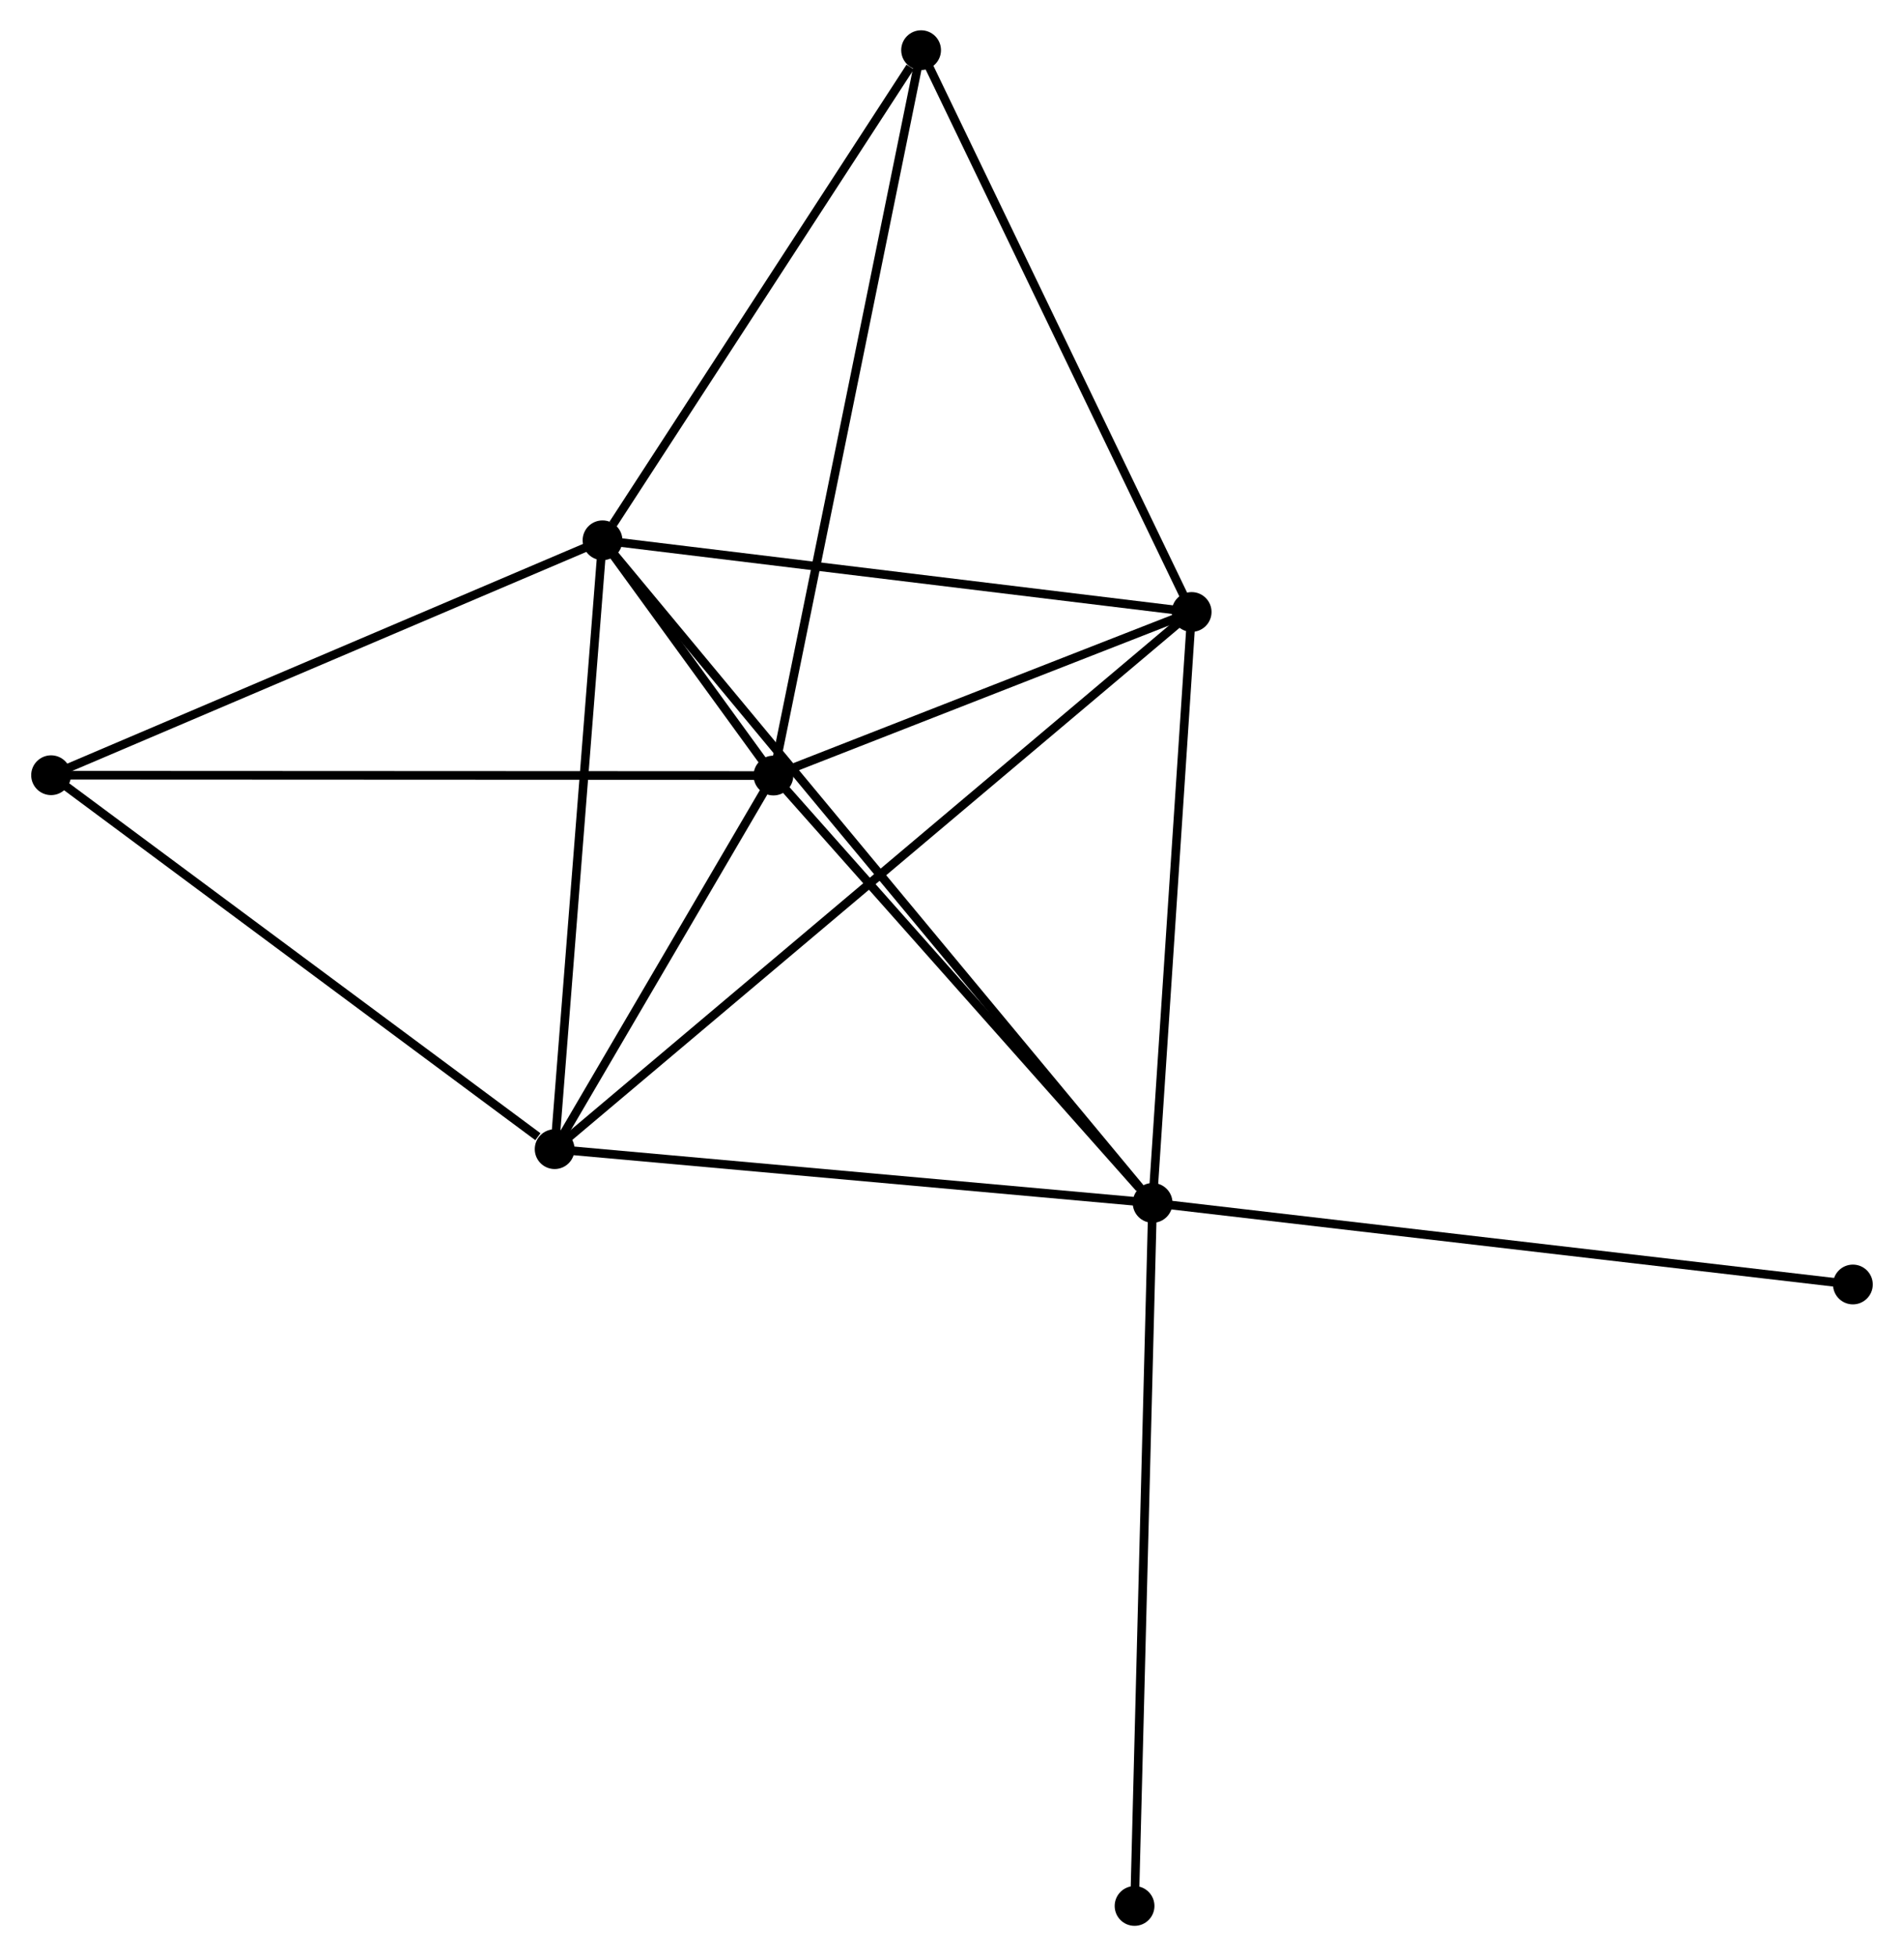 <?xml version="1.0" encoding="UTF-8" standalone="no"?>
<!DOCTYPE svg PUBLIC "-//W3C//DTD SVG 1.1//EN"
 "http://www.w3.org/Graphics/SVG/1.1/DTD/svg11.dtd">
<!-- Generated by graphviz version 2.36.0 (20140111.2315)
 -->
<!-- Title: %3 Pages: 1 -->
<svg width="220pt" height="226pt"
 viewBox="0.00 0.00 219.98 226.20" xmlns="http://www.w3.org/2000/svg" xmlns:xlink="http://www.w3.org/1999/xlink">
<g id="graph0" class="graph" transform="scale(1 1) rotate(0) translate(4 222.199)">
<title>%3</title>
<!-- 0 -->
<g id="node1" class="node"><title>0</title>
<ellipse fill="black" stroke="black" cx="85.339" cy="-132.518" rx="1.8" ry="1.8"/>
</g>
<!-- 1 -->
<g id="node2" class="node"><title>1</title>
<ellipse fill="black" stroke="black" cx="65.574" cy="-159.721" rx="1.8" ry="1.8"/>
</g>
<!-- 0&#45;&#45;1 -->
<g id="edge1" class="edge"><title>0&#45;&#45;1</title>
<path fill="none" stroke="black" d="M84.276,-133.981C80.876,-138.66 70.282,-153.241 66.74,-158.116"/>
</g>
<!-- 2 -->
<g id="node3" class="node"><title>2</title>
<ellipse fill="black" stroke="black" cx="129.19" cy="-83.099" rx="1.8" ry="1.8"/>
</g>
<!-- 0&#45;&#45;2 -->
<g id="edge2" class="edge"><title>0&#45;&#45;2</title>
<path fill="none" stroke="black" d="M86.798,-130.874C93.456,-123.371 120.919,-92.42 127.68,-84.8"/>
</g>
<!-- 3 -->
<g id="node4" class="node"><title>3</title>
<ellipse fill="black" stroke="black" cx="60.037" cy="-89.315" rx="1.8" ry="1.8"/>
</g>
<!-- 0&#45;&#45;3 -->
<g id="edge3" class="edge"><title>0&#45;&#45;3</title>
<path fill="none" stroke="black" d="M84.252,-130.662C80.09,-123.555 65.198,-98.127 61.092,-91.116"/>
</g>
<!-- 4 -->
<g id="node5" class="node"><title>4</title>
<ellipse fill="black" stroke="black" cx="133.705" cy="-151.432" rx="1.8" ry="1.8"/>
</g>
<!-- 0&#45;&#45;4 -->
<g id="edge4" class="edge"><title>0&#45;&#45;4</title>
<path fill="none" stroke="black" d="M87.417,-133.331C95.373,-136.442 123.839,-147.574 131.688,-150.643"/>
</g>
<!-- 5 -->
<g id="node6" class="node"><title>5</title>
<ellipse fill="black" stroke="black" cx="102.416" cy="-216.399" rx="1.8" ry="1.8"/>
</g>
<!-- 0&#45;&#45;5 -->
<g id="edge5" class="edge"><title>0&#45;&#45;5</title>
<path fill="none" stroke="black" d="M85.761,-134.592C88.124,-146.197 99.685,-202.983 102.009,-214.398"/>
</g>
<!-- 6 -->
<g id="node7" class="node"><title>6</title>
<ellipse fill="black" stroke="black" cx="1.8" cy="-132.556" rx="1.8" ry="1.8"/>
</g>
<!-- 0&#45;&#45;6 -->
<g id="edge6" class="edge"><title>0&#45;&#45;6</title>
<path fill="none" stroke="black" d="M83.274,-132.519C71.716,-132.524 15.161,-132.55 3.793,-132.555"/>
</g>
<!-- 1&#45;&#45;2 -->
<g id="edge7" class="edge"><title>1&#45;&#45;2</title>
<path fill="none" stroke="black" d="M66.903,-158.12C75.182,-148.149 119.611,-94.636 127.868,-84.69"/>
</g>
<!-- 1&#45;&#45;3 -->
<g id="edge8" class="edge"><title>1&#45;&#45;3</title>
<path fill="none" stroke="black" d="M65.415,-157.689C64.606,-147.408 60.972,-101.205 60.187,-91.221"/>
</g>
<!-- 1&#45;&#45;4 -->
<g id="edge9" class="edge"><title>1&#45;&#45;4</title>
<path fill="none" stroke="black" d="M67.54,-159.481C77.489,-158.271 122.199,-152.831 131.861,-151.656"/>
</g>
<!-- 1&#45;&#45;5 -->
<g id="edge10" class="edge"><title>1&#45;&#45;5</title>
<path fill="none" stroke="black" d="M66.8,-161.606C72.394,-170.212 95.467,-205.708 101.148,-214.448"/>
</g>
<!-- 1&#45;&#45;6 -->
<g id="edge11" class="edge"><title>1&#45;&#45;6</title>
<path fill="none" stroke="black" d="M63.734,-158.937C54.422,-154.97 12.57,-137.144 3.526,-133.291"/>
</g>
<!-- 2&#45;&#45;3 -->
<g id="edge12" class="edge"><title>2&#45;&#45;3</title>
<path fill="none" stroke="black" d="M127.195,-83.278C117.097,-84.186 71.716,-88.265 61.909,-89.147"/>
</g>
<!-- 2&#45;&#45;4 -->
<g id="edge13" class="edge"><title>2&#45;&#45;4</title>
<path fill="none" stroke="black" d="M129.32,-85.07C129.979,-95.049 132.942,-139.892 133.583,-149.582"/>
</g>
<!-- 7 -->
<g id="node8" class="node"><title>7</title>
<ellipse fill="black" stroke="black" cx="210.176" cy="-73.666" rx="1.8" ry="1.8"/>
</g>
<!-- 2&#45;&#45;7 -->
<g id="edge14" class="edge"><title>2&#45;&#45;7</title>
<path fill="none" stroke="black" d="M131.192,-82.866C142.396,-81.561 197.223,-75.174 208.244,-73.891"/>
</g>
<!-- 8 -->
<g id="node9" class="node"><title>8</title>
<ellipse fill="black" stroke="black" cx="127.103" cy="-1.8" rx="1.8" ry="1.8"/>
</g>
<!-- 2&#45;&#45;8 -->
<g id="edge15" class="edge"><title>2&#45;&#45;8</title>
<path fill="none" stroke="black" d="M129.138,-81.089C128.849,-69.841 127.436,-14.803 127.152,-3.739"/>
</g>
<!-- 3&#45;&#45;4 -->
<g id="edge16" class="edge"><title>3&#45;&#45;4</title>
<path fill="none" stroke="black" d="M61.576,-90.612C71.163,-98.696 122.612,-142.078 132.175,-150.141"/>
</g>
<!-- 3&#45;&#45;6 -->
<g id="edge17" class="edge"><title>3&#45;&#45;6</title>
<path fill="none" stroke="black" d="M58.1,-90.754C49.1,-97.436 11.473,-125.374 3.35,-131.405"/>
</g>
<!-- 4&#45;&#45;5 -->
<g id="edge18" class="edge"><title>4&#45;&#45;5</title>
<path fill="none" stroke="black" d="M132.802,-153.306C128.233,-162.793 107.7,-205.427 103.263,-214.64"/>
</g>
</g>
</svg>
